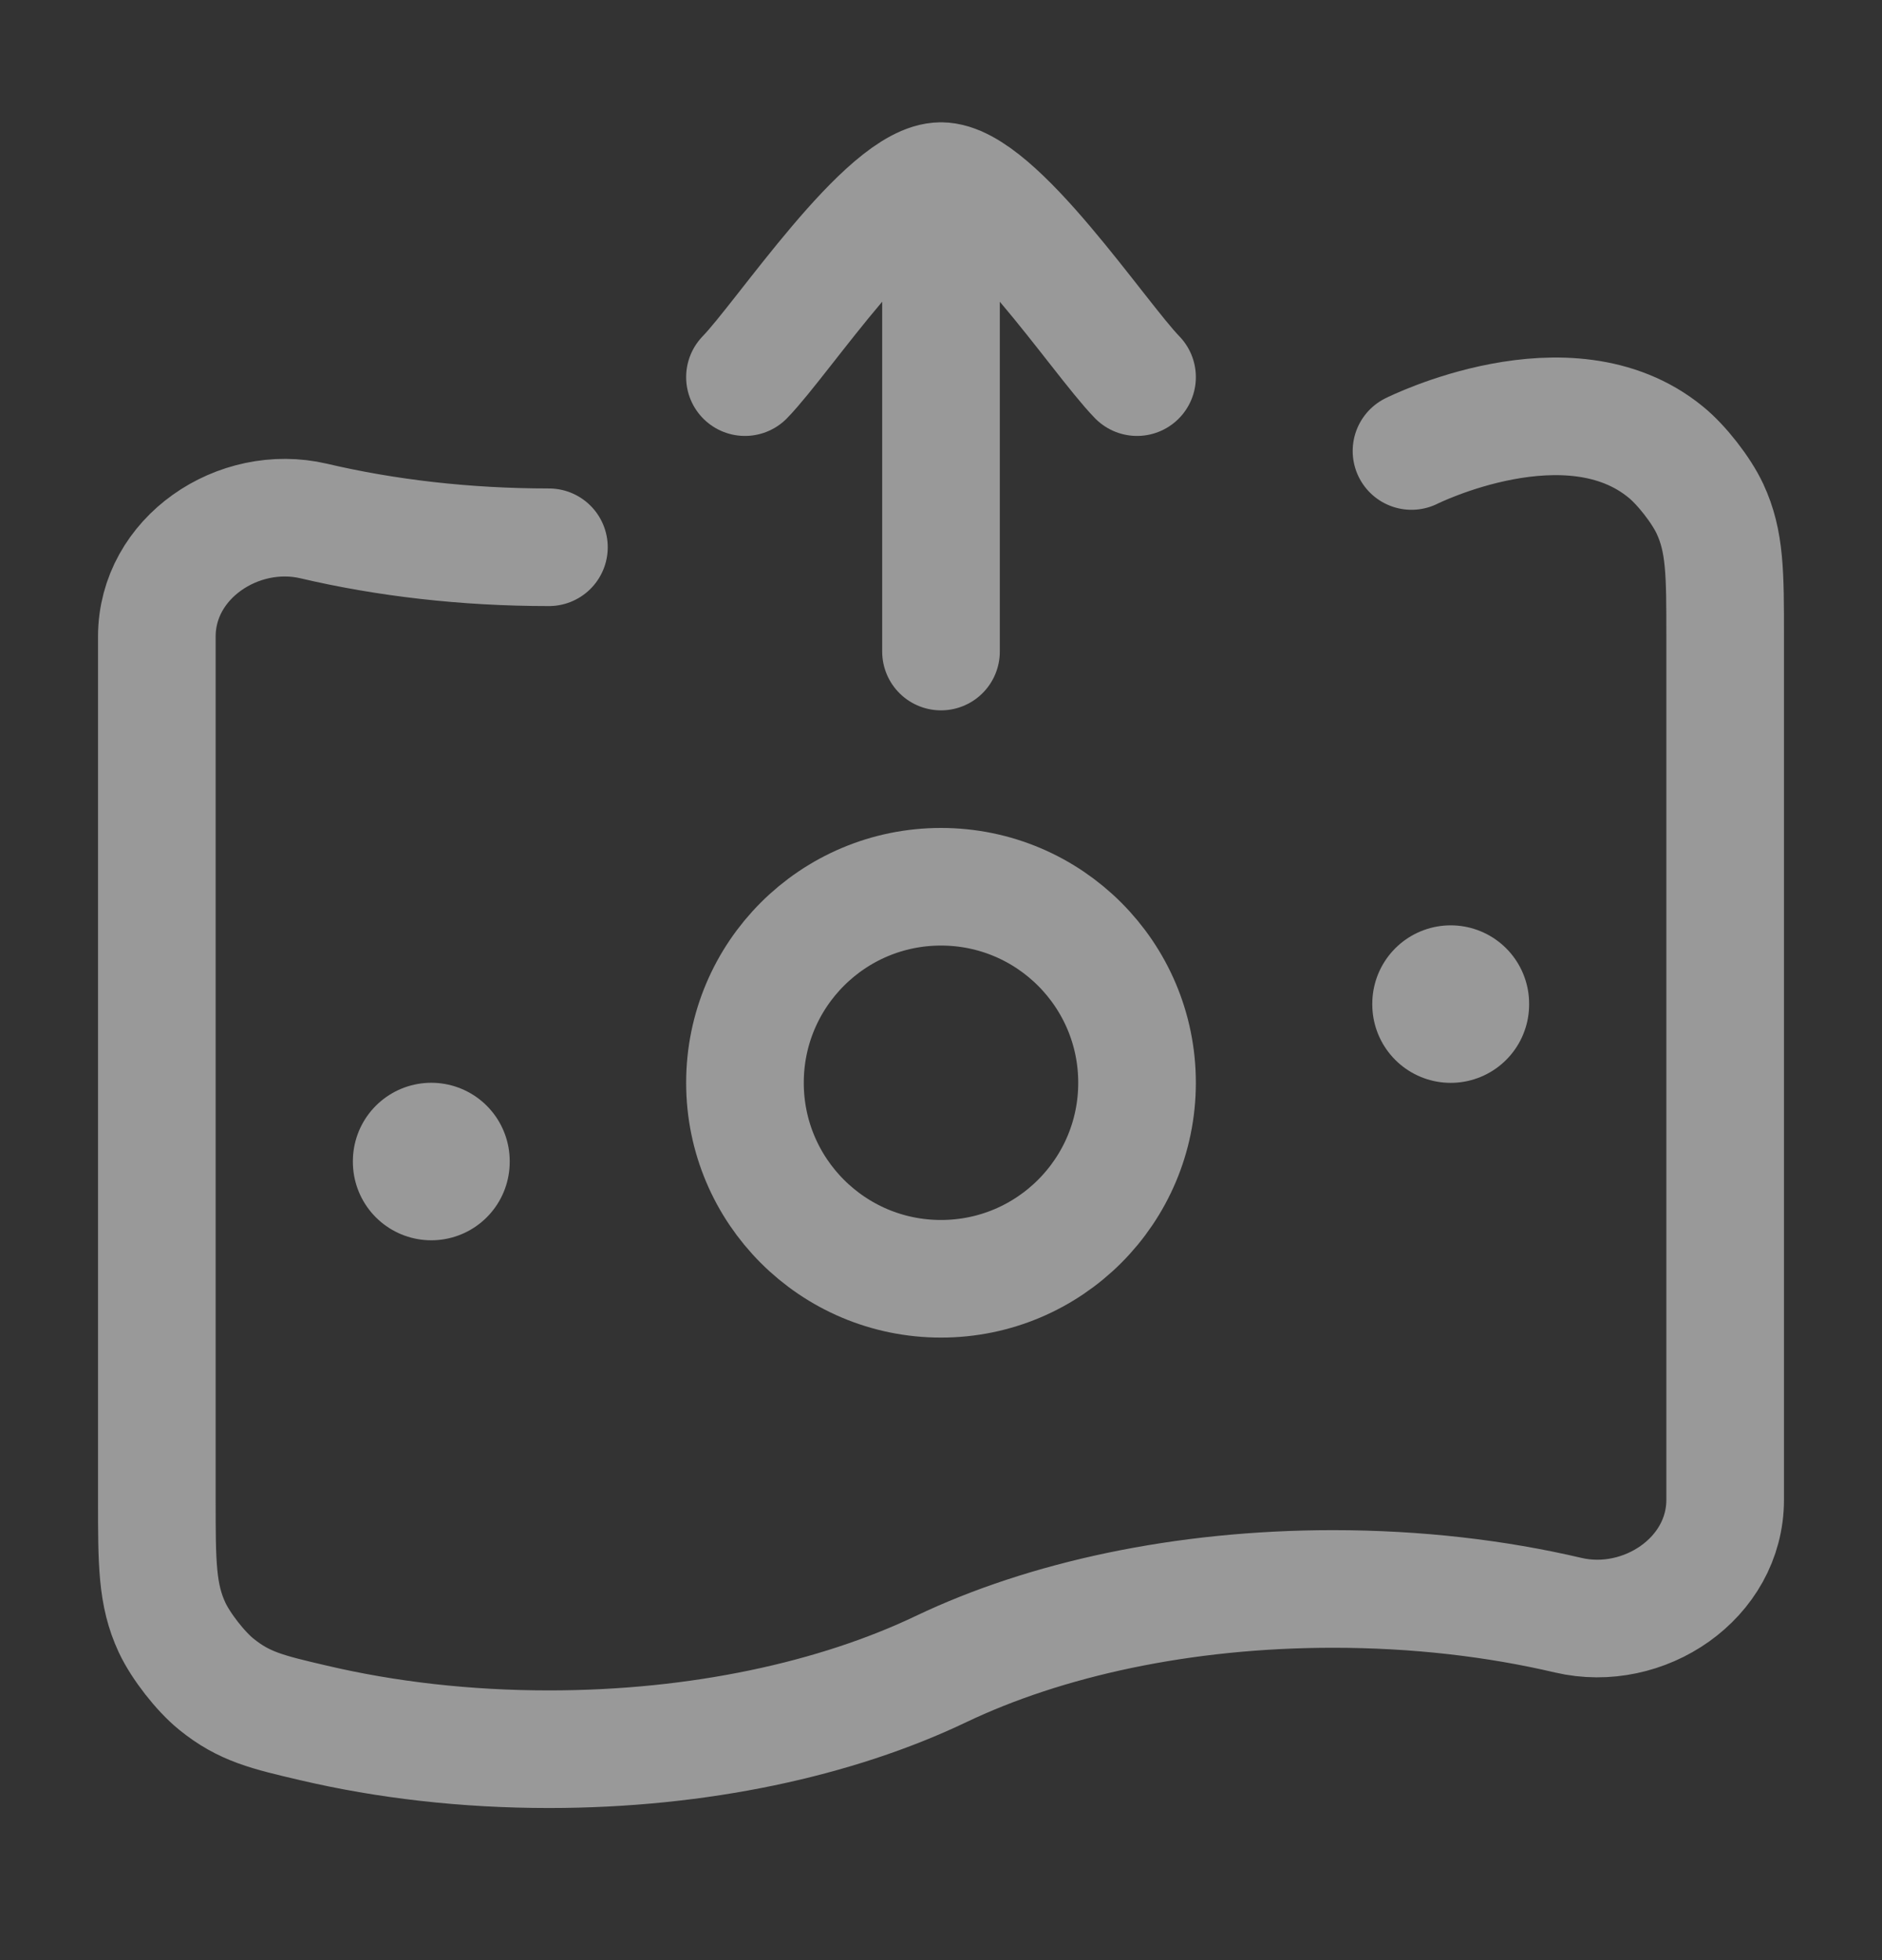 <svg width="24" height="25" viewBox="0 0 24 25" fill="none" xmlns="http://www.w3.org/2000/svg">
<rect x="0" y="0" width="24" height="25" fill="#333333" stroke="none"/>
<path d="M7 6.98C5.934 6.98 4.92 6.861 4 6.645C3.04 6.421 2 7.112 2 8.119V19.128C2 19.936 2 20.34 2.194 20.757C2.305 20.995 2.557 21.318 2.759 21.481C3.113 21.768 3.409 21.837 4 21.975C4.92 22.191 5.934 22.31 7 22.31C8.917 22.31 10.668 21.924 12 21.288C13.332 20.652 15.083 20.266 17 20.266C18.066 20.266 19.08 20.385 20 20.601C20.96 20.825 22 20.134 22 19.128V8.119C22 7.31 22 6.906 21.806 6.489C21.695 6.251 21.443 5.928 21.241 5.765C20 4.749 18 5.752 18 5.752" stroke="white" stroke-opacity="0.5" stroke-width="1.5" stroke-linecap="round"/>
<path d="M14.5 13.81C14.5 15.191 13.381 16.31 12 16.31C10.619 16.31 9.5 15.191 9.5 13.81C9.5 12.429 10.619 11.31 12 11.31C13.381 11.31 14.5 12.429 14.5 13.81Z" stroke="white" stroke-opacity="0.5" stroke-width="1.5"/>
<path d="M5.5 14.81V14.819" stroke="white" stroke-opacity="0.5" stroke-width="2" stroke-linecap="round" stroke-linejoin="round"/>
<path d="M18.5 12.802V12.811" stroke="white" stroke-opacity="0.5" stroke-width="2" stroke-linecap="round" stroke-linejoin="round"/>
<path d="M9.5 4.81C9.992 4.304 11.3 2.31 12 2.31M12 2.31C12.7 2.31 14.008 4.304 14.5 4.81M12 2.31V8.31" stroke="white" stroke-opacity="0.5" stroke-width="1.5" stroke-linecap="round" stroke-linejoin="round"/>
</svg>
